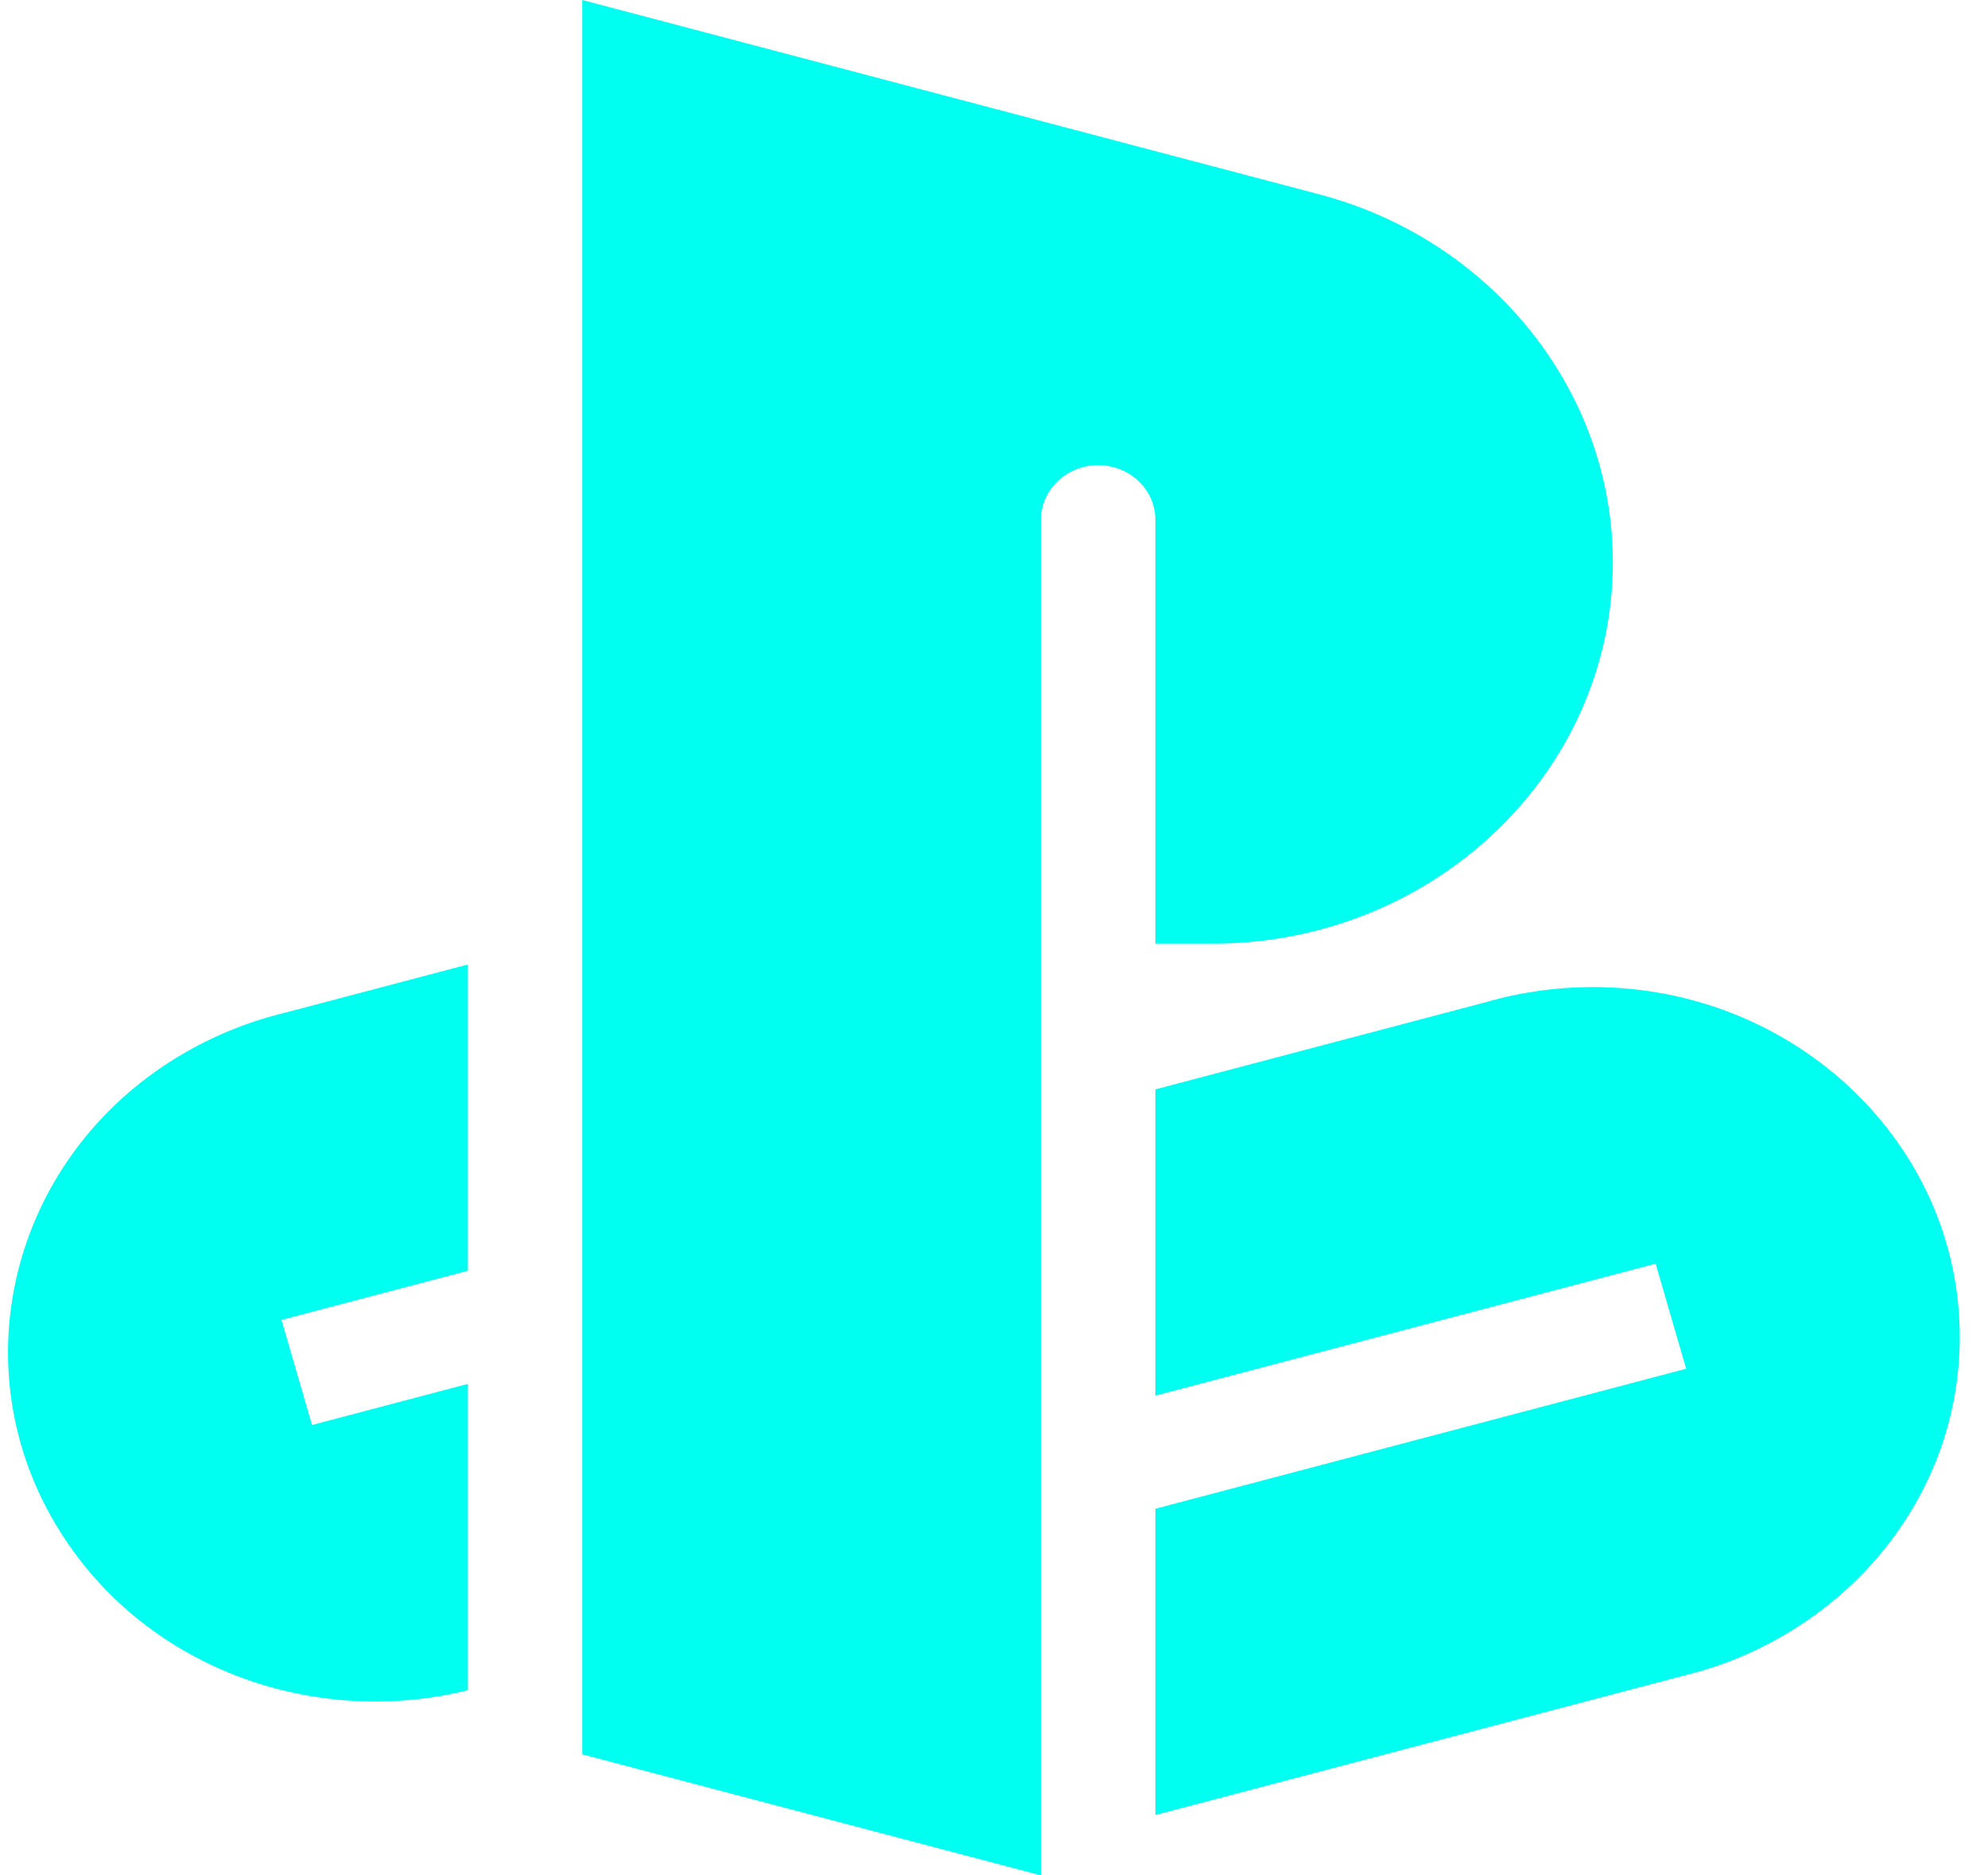 <svg width="53" height="50" viewBox="0 0 53 50" fill="none" xmlns="http://www.w3.org/2000/svg">
<g clip-path="url(#clip0)">
<path d="M42.465 26.317C41.495 26.317 40.537 26.452 39.617 26.718L30.802 29.044V37.21L44.139 33.691L44.953 36.492L30.802 40.225V48.391L45.293 44.567L45.333 44.556C47.293 43.984 49.054 42.804 50.291 41.235C51.571 39.611 52.247 37.676 52.247 35.64C52.247 30.499 47.859 26.317 42.465 26.317Z" fill="#00FFF0"/>
<path d="M35.214 5.193L15.523 0V46.773L27.753 50V13.855C27.753 13.054 28.437 12.402 29.277 12.402C30.118 12.402 30.802 13.054 30.802 13.855V25.159H32.326C32.602 25.159 32.876 25.149 33.146 25.129C33.327 25.116 33.506 25.098 33.684 25.077C33.95 25.044 34.214 25.003 34.474 24.952C34.648 24.918 34.82 24.88 34.99 24.838C35.075 24.817 35.16 24.795 35.244 24.772C39.63 23.582 42.874 19.779 42.995 15.249C42.997 15.162 42.998 15.075 42.998 14.987C42.998 10.449 39.8 6.422 35.214 5.193Z" fill="#00FFF0"/>
<path d="M12.474 25.714L7.622 26.994C6.689 27.217 5.794 27.571 4.963 28.046C0.337 30.689 -1.17 36.428 1.604 40.837C2.702 42.583 4.326 43.911 6.3 44.676C7.477 45.133 8.744 45.364 10.01 45.364C10.796 45.364 11.582 45.275 12.344 45.095L12.474 45.061V36.896L8.319 37.992L7.505 35.191L12.474 33.88V25.714H12.474Z" fill="#00FFF0"/>
</g>
<defs>
<clipPath id="clip0">
<rect width="52.46" height="50" fill="white"/>
</clipPath>
</defs>
</svg>
